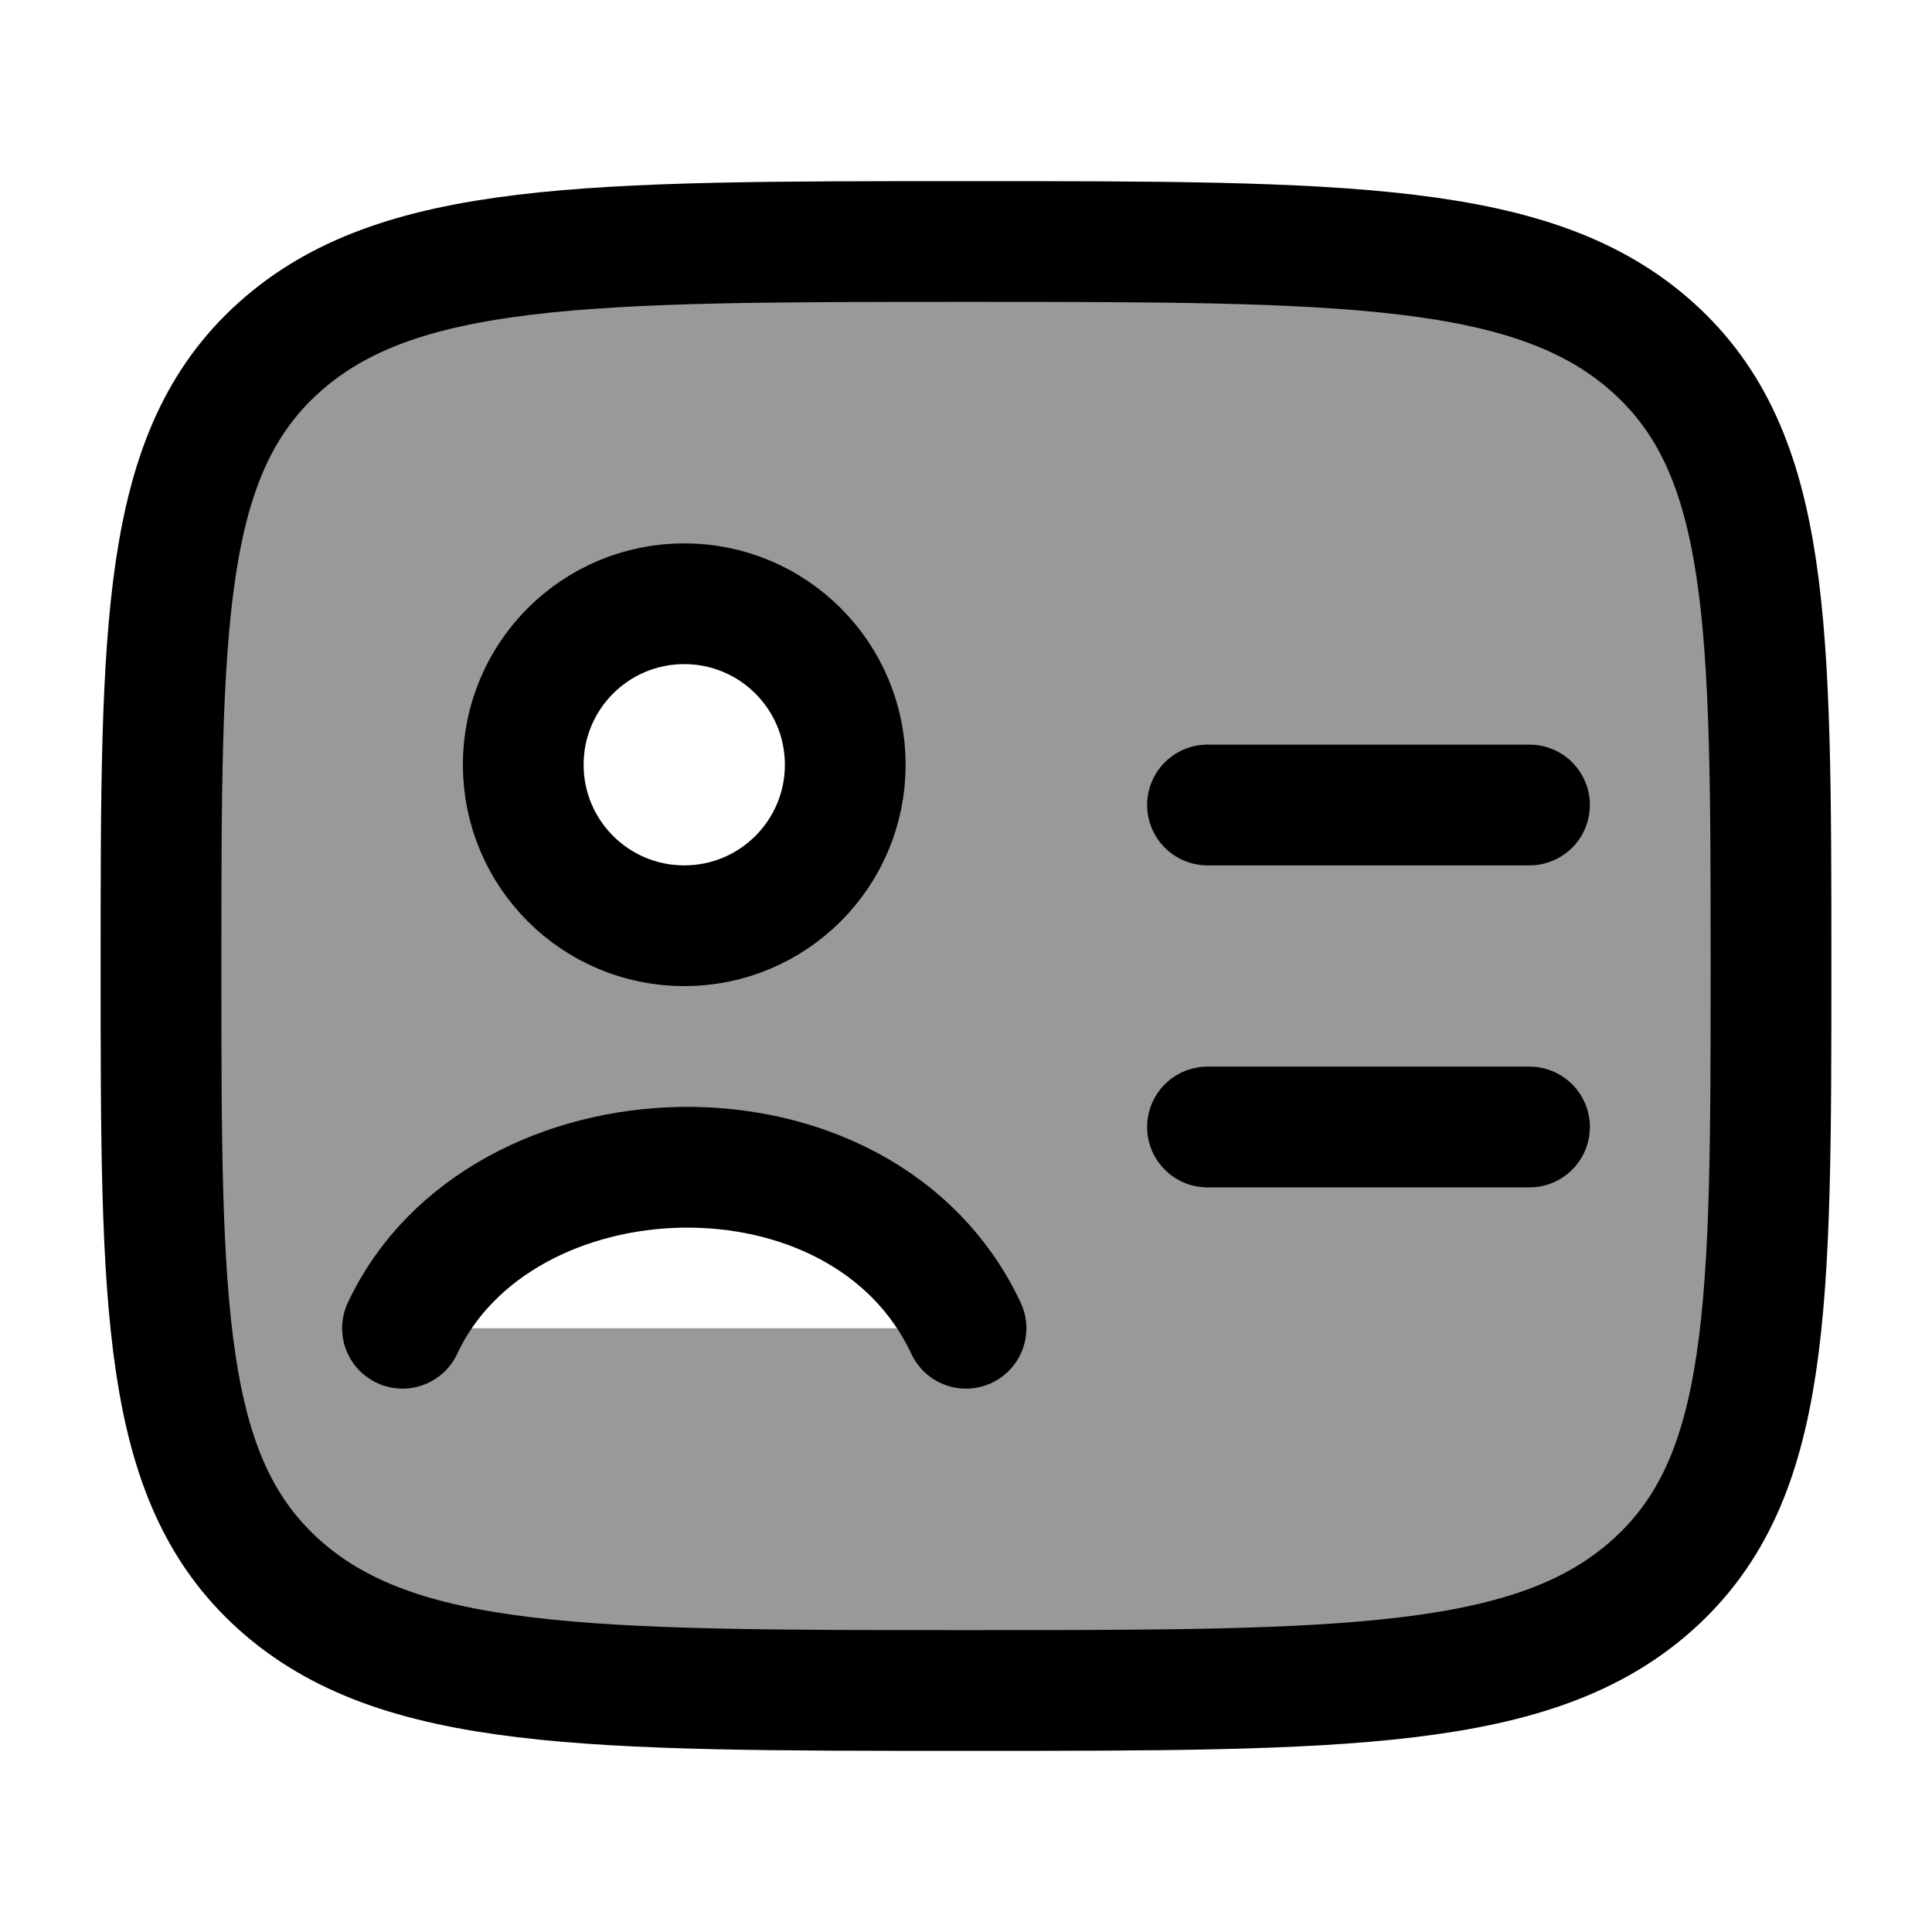 <svg width="24" height="24" viewBox="0 0 24 24" fill="none" xmlns="http://www.w3.org/2000/svg">
    <path d="M2 12C2 7.757 2 5.636 3.464 4.318C4.929 3 7.286 3 12 3C16.714 3 19.071 3 20.535 4.318C22 5.636 22 7.757 22 12C22 16.243 22 18.364 20.535 19.682C19.071 21 16.714 21 12 21C7.286 21 4.929 21 3.464 19.682C2 18.364 2 16.243 2 12Z" stroke="currentColor" stroke-width="1.5" stroke-linecap="round" stroke-linejoin="round"/>
    <path opacity="0.4" fill-rule="evenodd" clip-rule="evenodd" d="M3.464 4.318C2 5.636 2 7.757 2 12C2 16.243 2 18.364 3.464 19.682C4.929 21 7.286 21 12 21C16.714 21 19.071 21 20.535 19.682C22 18.364 22 16.243 22 12C22 7.757 22 5.636 20.535 4.318C19.071 3 16.714 3 12 3C7.286 3 4.929 3 3.464 4.318ZM10.5 9.5C10.5 10.605 9.605 11.5 8.5 11.5C7.395 11.5 6.5 10.605 6.5 9.5C6.5 8.395 7.395 7.5 8.5 7.5C9.605 7.5 10.5 8.395 10.5 9.5ZM5 16.5C6.208 13.919 10.712 13.749 12 16.5H5Z" fill="currentColor"/>
    <path d="M5 16.5C6.208 13.919 10.712 13.749 12 16.5M10.5 9.5C10.5 10.605 9.605 11.5 8.5 11.5C7.395 11.5 6.5 10.605 6.5 9.5C6.5 8.395 7.395 7.5 8.5 7.5C9.605 7.5 10.5 8.395 10.5 9.5Z" stroke="currentColor" stroke-width="1.5" stroke-linecap="round"/>
    <path d="M15 10H19" stroke="currentColor" stroke-width="1.5" stroke-linecap="round" stroke-linejoin="round"/>
    <path d="M15 14H19" stroke="currentColor" stroke-width="1.5" stroke-linecap="round" stroke-linejoin="round"/>
</svg>
